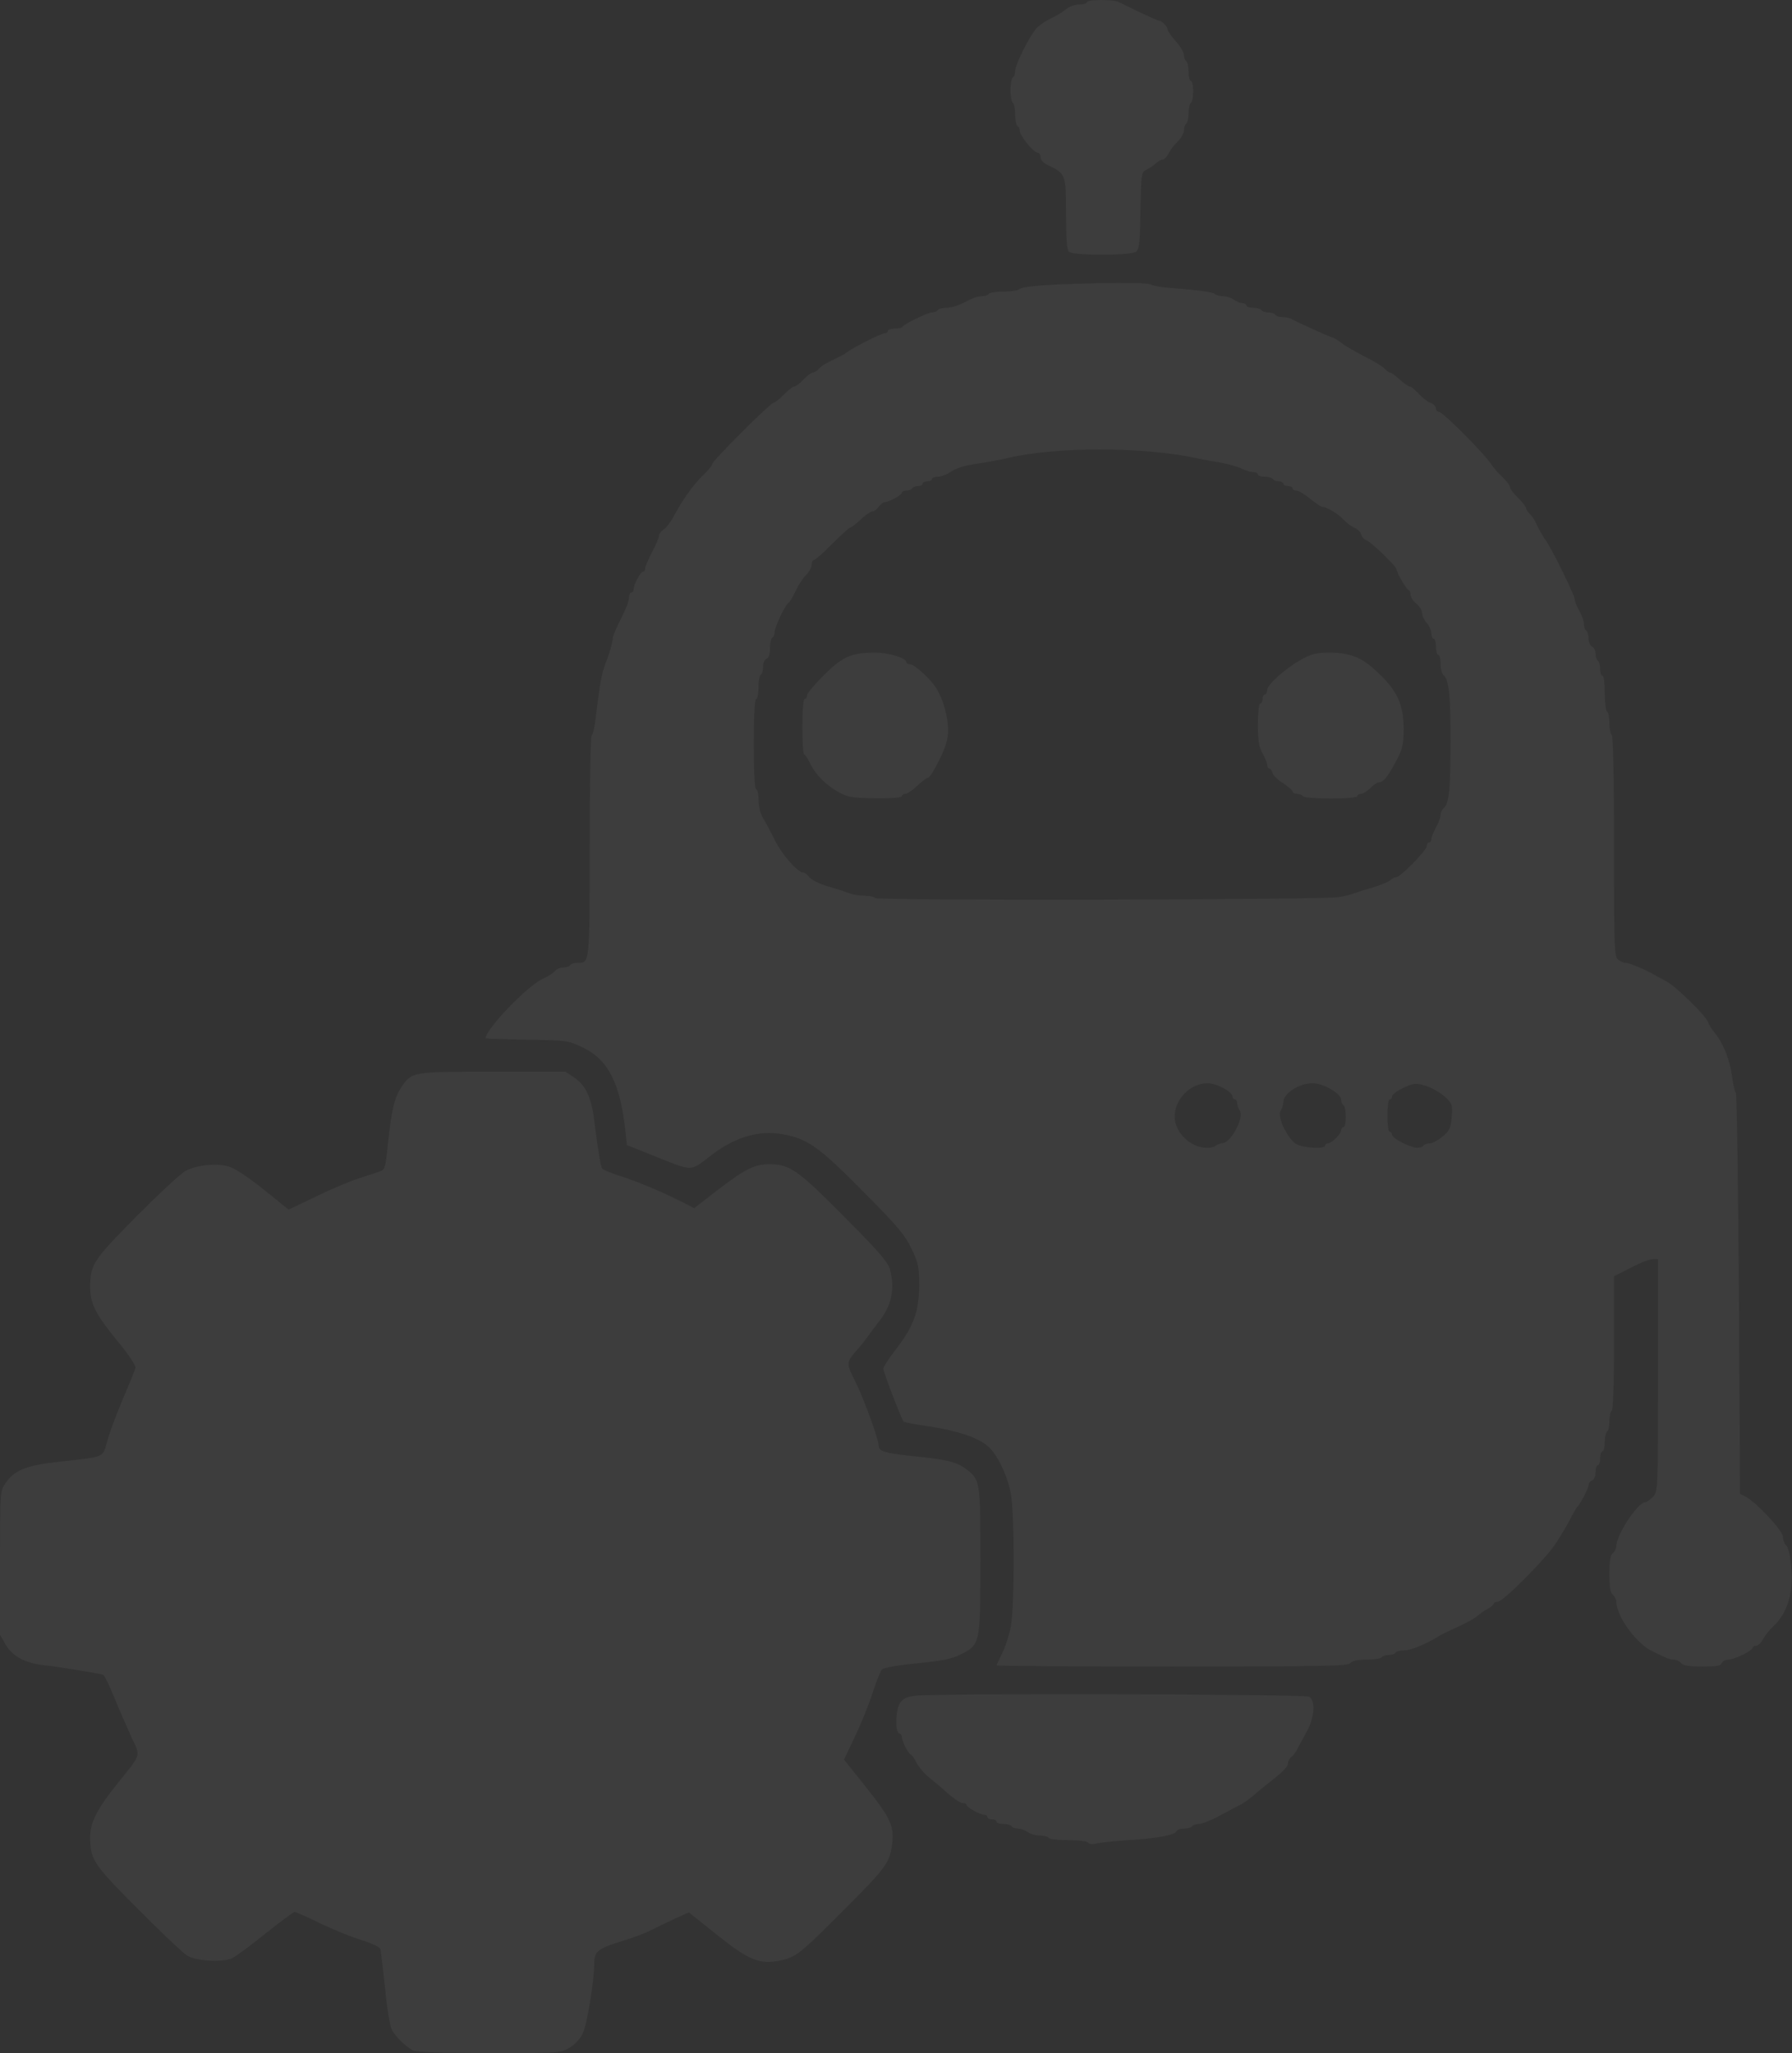 <svg width="254" height="291" viewBox="0 0 254 291" fill="none" xmlns="http://www.w3.org/2000/svg">
<rect x="0" y="0" width="254" height="291" fill="#333333" stroke="none"/>
<path d="M58.504 290.607C57.456 290.049 56.013 288.606 55.522 287.654C55.26 287.162 54.834 284.505 54.571 281.749C54.276 278.993 53.981 276.499 53.916 276.237C53.818 275.974 52.67 275.416 51.294 274.99C49.917 274.596 47.295 273.514 45.427 272.628C43.559 271.709 41.92 270.987 41.756 270.987C41.592 270.987 39.691 272.398 37.528 274.137C35.365 275.876 33.267 277.418 32.841 277.582C31.366 278.172 27.794 277.943 26.548 277.188C25.925 276.794 22.746 273.809 19.502 270.528C13.143 264.13 12.783 263.605 12.783 260.324C12.783 258.323 13.733 256.42 16.552 252.909C20.124 248.447 19.96 249.038 18.584 246.118C17.961 244.74 16.847 242.214 16.158 240.508C15.47 238.834 14.782 237.391 14.585 237.358C13.504 237.095 8.063 236.21 6.391 236.046C3.605 235.75 1.803 234.799 0.819 233.126L0 231.715V221.544C0 211.472 0 211.373 0.754 210.258C1.999 208.387 3.671 207.698 8.391 207.174C15.142 206.419 14.487 206.714 15.273 203.991C15.667 202.679 16.683 199.988 17.535 197.987C18.387 196.018 19.141 194.148 19.206 193.886C19.305 193.591 18.223 191.983 16.683 190.113C13.569 186.307 12.815 184.831 12.783 182.567C12.783 179.22 13.045 178.794 19.272 172.462C22.484 169.246 25.631 166.293 26.352 165.933C27.958 165.112 30.58 164.85 32.349 165.309C33.267 165.572 34.971 166.687 37.331 168.557L40.904 171.444L44.673 169.64C46.738 168.623 49.524 167.442 50.868 167.015C52.179 166.589 53.555 166.129 53.949 165.998C54.571 165.768 54.67 165.309 55.03 161.733C55.489 157.271 55.948 155.368 57.029 153.892C58.406 151.923 58.603 151.89 69.877 151.89H80.136L81.382 152.71C83.02 153.826 83.84 155.565 84.233 158.846C84.758 162.98 85.118 165.276 85.348 165.604C85.446 165.801 86.757 166.326 88.232 166.786C90.723 167.606 94.197 169.082 97.147 170.591L98.392 171.248L101.473 168.853C105.603 165.67 106.914 165.014 109.044 165.014C111.961 165.014 113.076 165.801 119.696 172.494C124.613 177.416 125.858 178.892 126.153 179.942C126.874 182.6 126.383 185.027 124.678 187.193C124.154 187.849 123.498 188.735 123.203 189.161C122.908 189.588 122.318 190.342 121.892 190.867C119.86 193.164 119.86 193.066 121.237 195.822C122.417 198.151 124.547 204.024 124.547 204.91C124.547 205.697 125.432 205.96 129.136 206.353C134.15 206.845 135.625 207.206 136.904 208.191C138.936 209.733 138.968 209.864 138.968 221.085C138.968 232.961 138.936 233.093 136.215 234.471C134.937 235.127 133.626 235.389 129.988 235.75C127.3 236.013 125.235 236.374 125.006 236.636C124.809 236.833 124.219 238.277 123.728 239.819C123.236 241.361 122.122 244.149 121.237 246.02L119.631 249.399L122.908 253.5C126.383 257.896 126.841 258.946 126.383 261.866C126.022 264.065 125.367 264.95 119.893 270.429C113.403 276.958 112.813 277.418 110.585 277.877C107.701 278.501 106.062 277.812 101.506 274.137L97.638 271.053L95.606 271.971C94.492 272.496 92.984 273.218 92.263 273.579C91.542 273.973 89.707 274.662 88.166 275.121C84.823 276.138 84.233 276.598 84.233 278.172C84.233 280.699 83.217 286.965 82.594 288.212C82.201 289.032 81.48 289.787 80.661 290.279C79.382 291.001 79.12 291.001 69.255 291.001C62.536 290.968 58.931 290.87 58.504 290.607Z" fill="white" fill-opacity="0.05"/>
<path d="M154.242 261.177C154.111 260.98 152.931 260.816 151.423 260.816C150.014 260.816 148.735 260.685 148.637 260.488C148.539 260.324 147.949 260.16 147.359 260.16C146.769 260.16 146.015 259.931 145.655 259.668C145.327 259.406 144.704 259.176 144.311 259.176C143.917 259.176 143.491 259.045 143.393 258.848C143.295 258.684 142.77 258.52 142.213 258.52C141.689 258.52 141.263 258.389 141.263 258.192C141.263 258.028 140.968 257.864 140.607 257.864C140.247 257.864 139.952 257.732 139.952 257.536C139.952 257.371 139.755 257.207 139.493 257.207C138.903 257.207 137.002 256.158 137.002 255.829C137.002 255.665 136.772 255.567 136.477 255.567C136.15 255.567 135.199 254.944 134.347 254.189C133.495 253.402 132.217 252.352 131.561 251.827C130.906 251.269 130.152 250.35 129.857 249.76C129.562 249.169 129.234 248.677 129.103 248.677C128.808 248.677 127.825 246.774 127.825 246.184C127.825 245.954 127.661 245.724 127.431 245.659C126.841 245.462 126.94 242.345 127.562 241.393C127.956 240.77 128.513 240.508 129.66 240.344C132.348 239.983 184.821 240.114 185.542 240.475C186.526 241.033 186.329 243.493 185.149 245.56C184.658 246.479 184.1 247.496 183.904 247.857C183.74 248.251 183.379 248.743 183.084 248.972C182.789 249.202 182.56 249.629 182.56 249.924C182.56 250.416 181.708 251.269 179.61 252.877C178.987 253.369 178.07 254.123 177.578 254.55C177.086 254.976 176.365 255.501 175.939 255.731C175.513 255.928 174.169 256.65 172.957 257.306C171.711 257.995 170.367 258.52 169.941 258.52C169.515 258.52 169.056 258.684 168.958 258.848C168.86 259.045 168.335 259.176 167.811 259.176C167.319 259.176 166.828 259.34 166.762 259.537C166.565 260.095 164.107 260.554 159.945 260.816C157.88 260.948 155.782 261.177 155.323 261.309C154.799 261.44 154.373 261.407 154.242 261.177Z" fill="white" fill-opacity="0.05"/>
<path d="M141.263 236.046C141.263 235.947 141.623 235.16 142.049 234.307C142.508 233.421 143.033 231.78 143.262 230.599C143.819 227.778 143.819 214.457 143.262 211.636C142.77 209.011 141.296 206.058 139.984 204.943C138.51 203.729 135.691 202.777 131.758 202.187C129.857 201.924 128.218 201.596 128.087 201.498C127.792 201.202 125.203 194.476 125.203 193.984C125.203 193.755 125.989 192.541 126.973 191.261C129.496 188.013 130.25 185.913 130.283 182.239C130.283 179.548 130.185 179.056 129.201 176.989C128.251 175.021 127.3 173.872 122.318 168.853C116.091 162.553 114.518 161.438 111.044 160.781C107.471 160.125 104.03 161.175 100.392 164.062C97.868 166.031 98.13 166.031 92.689 163.833L88.855 162.291L88.658 160.453C87.937 153.563 86.2 150.184 82.627 148.478C80.497 147.461 80.366 147.461 74.663 147.363C71.451 147.297 68.829 147.199 68.829 147.166C68.829 145.886 74.728 139.751 76.859 138.767C77.613 138.438 78.432 137.914 78.661 137.618C78.891 137.356 79.415 137.126 79.841 137.126C80.235 137.126 80.694 136.995 80.792 136.798C80.89 136.634 81.349 136.47 81.808 136.47C83.611 136.47 83.578 136.831 83.578 119.934C83.578 111.371 83.709 104.284 83.873 104.186C84.037 104.087 84.233 103.234 84.364 102.283C85.02 96.902 85.249 95.524 85.839 93.982C86.396 92.604 86.855 90.964 86.855 90.439C86.855 90.144 87.38 88.93 88.002 87.716C88.625 86.534 89.15 85.189 89.15 84.763C89.15 84.336 89.314 83.975 89.477 83.975C89.674 83.975 89.805 83.778 89.805 83.549C89.805 82.86 90.788 81.023 91.149 81.023C91.313 81.023 91.444 80.826 91.444 80.563C91.444 80.301 91.903 79.251 92.427 78.234C92.984 77.217 93.41 76.167 93.41 75.937C93.41 75.675 93.705 75.281 94.099 75.019C94.459 74.756 95.082 73.969 95.442 73.28C96.622 71.016 98.228 68.752 99.605 67.407C100.359 66.718 100.949 65.963 100.949 65.766C100.949 65.34 109.208 57.072 109.667 57.072C109.831 57.072 110.486 56.547 111.109 55.924C111.732 55.3 112.387 54.775 112.584 54.775C112.781 54.775 113.371 54.349 113.895 53.791C114.42 53.233 115.01 52.807 115.206 52.807C115.436 52.807 115.829 52.544 116.157 52.183C116.452 51.855 117.337 51.33 118.09 51.002C118.844 50.641 119.696 50.215 119.959 49.985C120.778 49.329 124.908 47.229 125.399 47.229C125.662 47.229 125.858 47.098 125.858 46.901C125.858 46.737 126.284 46.573 126.809 46.573C127.333 46.573 127.825 46.475 127.89 46.343C128.054 45.95 131.528 44.276 132.151 44.276C132.446 44.276 132.807 44.145 132.905 43.948C133.003 43.784 133.626 43.62 134.216 43.62C134.839 43.62 135.986 43.259 136.805 42.8C137.625 42.341 138.641 41.98 139.1 41.98C139.558 41.98 140.017 41.849 140.116 41.652C140.214 41.488 141.164 41.324 142.213 41.324C143.229 41.324 144.213 41.192 144.409 41.028C144.868 40.569 148.08 40.306 155.52 40.142C159.781 40.044 162.632 40.11 163.058 40.306C163.419 40.503 164.664 40.733 165.844 40.799C170.204 41.16 171.908 41.389 172.203 41.684C172.4 41.849 172.924 41.98 173.383 41.98C173.842 41.98 174.53 42.209 174.89 42.472C175.218 42.734 175.775 42.964 176.103 42.964C176.398 42.964 176.66 43.128 176.66 43.292C176.66 43.489 177.086 43.62 177.611 43.62C178.168 43.62 178.692 43.784 178.791 43.948C178.889 44.145 179.348 44.276 179.774 44.276C180.2 44.276 180.659 44.44 180.757 44.605C180.856 44.801 181.314 44.933 181.773 44.933C182.199 44.933 182.822 45.064 183.15 45.261C184.199 45.818 188.755 47.885 188.984 47.885C189.115 47.885 189.672 48.246 190.229 48.673C190.787 49.099 192.294 49.952 193.573 50.609C194.818 51.232 196.063 51.986 196.293 52.282C196.555 52.577 196.883 52.807 197.047 52.807C197.211 52.807 197.801 53.233 198.391 53.791C198.98 54.316 199.603 54.775 199.8 54.775C199.997 54.775 200.554 55.235 201.045 55.76C201.537 56.317 202.291 56.908 202.717 57.072C203.176 57.236 203.536 57.597 203.536 57.892C203.536 58.155 203.733 58.384 203.995 58.384C204.52 58.384 210.485 64.388 211.37 65.799C211.73 66.324 212.451 67.177 213.008 67.669C213.566 68.194 214.024 68.818 214.024 69.047C214.024 69.277 214.549 69.966 215.172 70.556C215.794 71.18 216.319 71.836 216.319 72.033C216.319 72.23 216.548 72.591 216.81 72.82C217.105 73.05 217.564 73.772 217.859 74.428C218.154 75.084 218.711 76.068 219.105 76.593C219.957 77.775 223.202 84.369 223.202 84.927C223.202 85.124 223.366 85.583 223.529 85.944C223.726 86.305 224.021 86.895 224.185 87.256C224.382 87.617 224.513 88.208 224.513 88.536C224.513 88.897 224.677 89.29 224.84 89.389C225.037 89.487 225.168 90.012 225.168 90.537C225.168 91.029 225.398 91.522 225.66 91.653C225.922 91.751 226.151 92.178 226.151 92.637C226.151 93.096 226.315 93.556 226.479 93.654C226.676 93.752 226.807 94.278 226.807 94.835C226.807 95.36 226.971 95.787 227.135 95.787C227.331 95.787 227.462 96.804 227.462 98.215C227.462 99.56 227.626 100.774 227.79 100.872C227.987 100.971 228.118 101.725 228.118 102.513C228.118 103.3 228.282 104.055 228.446 104.153C228.642 104.284 228.773 109.927 228.773 119.967C228.773 134.436 228.806 135.617 229.363 136.011C229.658 136.24 230.15 136.47 230.445 136.47C230.937 136.47 233.198 137.421 234.509 138.176C234.87 138.406 235.624 138.767 236.148 139.062C237.426 139.685 241.818 143.983 242.08 144.836C242.211 145.197 242.638 145.919 243.064 146.411C244.211 147.789 245.161 150.119 245.489 152.448C245.62 153.563 245.882 154.679 246.046 154.909C246.177 155.138 246.374 168.032 246.472 183.551L246.636 211.734L247.423 212.128C248.865 212.85 252.7 216.951 252.7 217.771C252.7 218.197 252.896 218.755 253.159 219.018C253.781 219.608 254.142 223.184 253.847 225.415C253.552 227.482 252.732 229.188 251.356 230.501C250.799 231.026 250.143 231.846 249.881 232.371C249.619 232.863 249.193 233.257 248.93 233.257C248.668 233.257 248.439 233.388 248.439 233.519C248.439 233.946 245.85 235.225 244.997 235.225C244.571 235.225 244.178 235.455 244.047 235.717C243.916 236.111 243.293 236.21 241.294 236.21C239.36 236.21 238.573 236.078 238.278 235.717C238.049 235.455 237.59 235.225 237.262 235.225C236.902 235.225 236.377 235.094 236.05 234.93C235.755 234.766 234.968 234.405 234.345 234.11C232.051 233.126 229.101 229.123 229.101 227.023C229.101 226.728 228.872 226.268 228.61 226.039C228.249 225.743 228.118 224.956 228.118 223.086C228.118 221.216 228.249 220.428 228.61 220.133C228.872 219.903 229.101 219.477 229.101 219.149C229.101 217.541 232.149 212.915 233.198 212.915C233.395 212.915 233.886 212.587 234.28 212.161C235.001 211.406 235.001 211.373 235.001 194.936V178.466H234.28C233.854 178.466 232.444 178.991 231.166 179.68L228.773 180.893V190.31C228.773 196.248 228.642 199.824 228.446 199.956C228.282 200.054 228.118 200.743 228.118 201.432C228.118 202.121 227.987 202.81 227.79 202.908C227.626 203.007 227.462 203.696 227.462 204.418C227.462 205.107 227.331 205.697 227.135 205.697C226.971 205.697 226.807 206.156 226.807 206.681C226.807 207.239 226.676 207.666 226.479 207.666C226.315 207.666 226.151 208.125 226.151 208.65C226.151 209.241 225.955 209.733 225.66 209.831C225.398 209.962 225.168 210.225 225.168 210.487C225.168 210.914 223.955 213.276 223.562 213.571C223.464 213.67 222.939 214.556 222.448 215.54C221.923 216.524 220.973 218.099 220.317 219.05C218.646 221.413 213.008 227.023 212.32 227.023C211.992 227.023 211.73 227.154 211.73 227.286C211.73 227.45 211.337 227.778 210.845 228.04C210.354 228.303 209.698 228.762 209.403 229.057C209.075 229.353 207.83 230.041 206.584 230.599C205.372 231.157 204.126 231.748 203.864 231.944C202.16 233.027 199.964 233.913 199.079 233.913C198.489 233.913 197.899 234.077 197.801 234.241C197.702 234.438 197.243 234.569 196.817 234.569C196.391 234.569 195.932 234.733 195.834 234.897C195.736 235.094 194.785 235.225 193.736 235.225C192.425 235.225 191.672 235.389 191.409 235.717C191.049 236.144 187.837 236.21 166.139 236.21C152.439 236.21 141.263 236.144 141.263 236.046ZM172.268 162.422C172.432 162.258 172.924 162.061 173.383 161.995C174.53 161.864 176.333 158.386 175.743 157.435C175.513 157.107 175.349 156.582 175.349 156.319C175.349 156.057 175.218 155.827 175.022 155.827C174.858 155.827 174.694 155.63 174.694 155.434C174.661 154.712 172.432 153.531 171.154 153.531C168.729 153.531 166.5 155.795 166.5 158.255C166.5 160.453 168.663 162.619 170.957 162.684C171.482 162.717 172.072 162.586 172.268 162.422ZM187.804 162.389C187.804 162.225 187.968 162.061 188.197 162.061C188.722 162.061 190.098 160.716 190.098 160.191C190.098 159.961 190.262 159.764 190.426 159.764C190.623 159.764 190.754 159.108 190.754 158.321C190.754 157.501 190.623 156.746 190.426 156.648C190.262 156.549 190.098 156.188 190.098 155.893C190.098 155.007 187.575 153.531 186.067 153.531C184.133 153.531 181.904 154.974 181.904 156.221C181.904 156.549 181.741 157.107 181.511 157.435C180.987 158.288 182.56 161.536 183.805 162.192C184.821 162.717 187.804 162.881 187.804 162.389ZM201.734 162.389C201.832 162.225 202.258 162.061 202.651 162.061C203.045 162.028 203.864 161.602 204.487 161.077C205.47 160.257 205.634 159.863 205.765 158.288C205.896 156.549 205.863 156.451 204.749 155.401C204.094 154.81 202.881 154.154 202.061 153.892C200.652 153.465 200.423 153.498 198.915 154.187C198.03 154.613 197.309 155.138 197.309 155.401C197.309 155.63 197.178 155.827 196.981 155.827C196.785 155.827 196.653 156.812 196.653 158.124C196.653 159.436 196.785 160.421 196.981 160.421C197.178 160.421 197.309 160.617 197.309 160.847C197.309 161.306 199.8 162.619 200.816 162.684C201.209 162.684 201.635 162.586 201.734 162.389ZM189.771 127.152C190.59 127.021 191.54 126.791 191.901 126.627C192.262 126.496 193.441 126.102 194.523 125.807C195.605 125.479 196.719 125.02 197.014 124.79C197.276 124.527 197.702 124.331 197.899 124.331C198.489 124.331 202.225 120.525 202.225 119.934C202.225 119.639 202.389 119.409 202.553 119.409C202.75 119.409 202.881 119.18 202.881 118.917C202.881 118.655 203.176 117.933 203.536 117.277C203.897 116.62 204.192 115.833 204.192 115.505C204.192 115.177 204.388 114.718 204.651 114.521C205.372 113.93 205.601 111.83 205.601 105.301C205.634 98.838 205.372 96.344 204.651 95.754C204.388 95.557 204.192 94.802 204.192 94.113C204.192 93.392 204.061 92.834 203.864 92.834C203.7 92.834 203.536 92.309 203.536 91.686C203.536 91.062 203.405 90.537 203.209 90.537C203.045 90.537 202.881 90.209 202.881 89.783C202.881 89.356 202.586 88.7 202.225 88.306C201.865 87.912 201.57 87.289 201.57 86.895C201.57 86.534 201.209 85.911 200.75 85.55C200.292 85.189 199.931 84.632 199.931 84.271C199.931 83.943 199.8 83.647 199.669 83.647C199.407 83.647 197.964 81.187 197.964 80.727C197.964 80.301 194.326 76.79 193.704 76.593C193.376 76.495 193.048 76.134 192.95 75.773C192.851 75.412 192.425 74.986 191.999 74.822C191.606 74.658 190.885 74.133 190.459 73.673C189.672 72.82 188.001 71.836 187.411 71.836C187.247 71.836 186.46 71.311 185.706 70.688C184.92 70.064 184.068 69.539 183.74 69.539C183.445 69.539 183.215 69.408 183.215 69.211C183.215 69.047 182.92 68.883 182.56 68.883C182.199 68.883 181.904 68.752 181.904 68.555C181.904 68.391 181.609 68.227 181.282 68.227C180.921 68.227 180.528 68.096 180.43 67.899C180.331 67.735 179.807 67.571 179.25 67.571C178.725 67.571 178.299 67.44 178.299 67.243C178.299 67.079 178.004 66.915 177.644 66.915C177.25 66.915 176.529 66.685 176.005 66.422C175.48 66.16 174.202 65.799 173.153 65.602C172.105 65.438 170.531 65.143 169.614 64.946C162.108 63.306 149.522 63.306 142.902 64.913C142.082 65.11 140.181 65.471 138.641 65.701C136.772 65.963 135.494 66.357 134.806 66.849C134.249 67.243 133.397 67.571 132.938 67.571C132.479 67.571 132.086 67.735 132.086 67.899C132.086 68.096 131.791 68.227 131.43 68.227C131.07 68.227 130.775 68.391 130.775 68.555C130.775 68.752 130.48 68.883 130.152 68.883C129.791 68.883 129.398 69.047 129.3 69.211C129.201 69.408 128.808 69.539 128.447 69.539C128.12 69.539 127.825 69.671 127.825 69.835C127.825 70.163 125.989 71.18 125.399 71.18C125.17 71.18 124.809 71.475 124.547 71.836C124.285 72.197 123.892 72.492 123.629 72.492C123.4 72.492 122.646 73.017 121.991 73.641C121.335 74.264 120.647 74.789 120.483 74.789C120.352 74.789 119.205 75.839 117.959 77.085C116.714 78.365 115.534 79.382 115.37 79.382C115.173 79.382 115.042 79.677 115.042 80.038C115.042 80.432 114.682 81.088 114.223 81.547C113.764 82.007 113.109 83.024 112.748 83.811C112.387 84.599 111.929 85.353 111.765 85.452C111.273 85.747 109.798 88.897 109.798 89.586C109.798 89.914 109.667 90.275 109.47 90.373C109.307 90.472 109.143 91.161 109.143 91.882C109.143 92.735 108.979 93.26 108.651 93.359C108.389 93.49 108.159 93.982 108.159 94.474C108.159 94.999 108.028 95.524 107.832 95.623C107.668 95.721 107.504 96.541 107.504 97.46C107.504 98.346 107.373 99.068 107.176 99.068C106.979 99.068 106.848 101.43 106.848 105.465C106.848 109.501 106.979 111.863 107.176 111.863C107.373 111.863 107.504 112.552 107.537 113.438C107.537 114.357 107.799 115.374 108.159 115.964C108.52 116.522 109.241 117.9 109.831 119.081C110.847 121.148 113.076 123.674 113.862 123.674C114.059 123.674 114.452 123.97 114.715 124.331C114.977 124.691 116.157 125.282 117.5 125.676C118.746 126.037 120.122 126.496 120.549 126.66C120.975 126.824 121.86 126.955 122.581 126.955C123.269 126.955 123.957 127.119 124.056 127.283C124.285 127.677 187.312 127.546 189.771 127.152Z" fill="white" fill-opacity="0.05"/>
<path d="M119.008 112.355C117.173 111.371 115.599 109.829 114.846 108.221C114.485 107.532 114.125 106.942 113.993 106.942C113.83 106.942 113.731 105.17 113.731 103.005C113.731 100.61 113.862 99.068 114.059 99.068C114.256 99.068 114.387 98.838 114.387 98.543C114.387 98.28 115.468 97.001 116.779 95.688C119.467 93.031 120.647 92.506 124.056 92.506C126.088 92.506 128.48 93.26 128.48 93.884C128.48 94.015 128.71 94.146 128.972 94.146C129.627 94.146 131.889 96.213 132.741 97.591C133.692 99.133 134.38 101.594 134.38 103.497C134.38 104.744 134.085 105.761 133.167 107.664C132.479 109.074 131.758 110.223 131.561 110.223C131.364 110.223 130.676 110.748 130.021 111.371C129.365 111.994 128.611 112.519 128.316 112.519C128.054 112.519 127.825 112.683 127.825 112.847C127.825 113.044 126.415 113.175 124.154 113.143C120.975 113.11 120.254 113.011 119.008 112.355Z" fill="white" fill-opacity="0.05"/>
<path d="M184.69 112.847C184.592 112.683 184.199 112.519 183.838 112.519C183.51 112.519 183.215 112.388 183.215 112.191C183.215 112.027 182.593 111.502 181.872 111.01C181.118 110.551 180.429 109.895 180.364 109.534C180.266 109.206 180.069 108.91 179.905 108.91C179.741 108.91 179.61 108.681 179.61 108.418C179.61 108.156 179.315 107.434 178.955 106.778C178.43 105.859 178.299 105.006 178.299 102.677C178.299 100.938 178.43 99.724 178.627 99.724C178.823 99.724 178.955 99.428 178.955 99.068C178.955 98.707 179.118 98.411 179.282 98.411C179.479 98.411 179.61 98.149 179.61 97.788C179.61 97.033 182.265 94.671 184.494 93.457C185.903 92.67 186.591 92.506 188.394 92.506C191.442 92.506 193.048 93.162 195.342 95.36C198.063 97.919 198.948 99.888 198.948 103.267C198.948 105.564 198.817 106.122 197.932 107.795C196.784 109.993 196.096 110.879 195.473 110.879C195.244 110.879 194.687 111.24 194.228 111.699C193.769 112.158 193.179 112.519 192.884 112.519C192.622 112.519 192.393 112.683 192.393 112.847C192.393 113.044 190.918 113.176 188.656 113.176C186.493 113.176 184.821 113.044 184.69 112.847Z" fill="white" fill-opacity="0.05"/>
<path d="M151.489 35.68C151.226 35.418 151.095 33.745 151.095 30.267C151.095 24.722 151.062 24.624 148.604 23.443C147.883 23.114 147.49 22.688 147.49 22.294C147.49 21.933 147.293 21.638 147.064 21.638C146.507 21.638 144.54 19.243 144.54 18.554C144.54 18.292 144.409 17.963 144.212 17.865C144.049 17.767 143.885 17.012 143.885 16.225C143.885 15.437 143.754 14.683 143.557 14.584C143.393 14.486 143.229 13.665 143.229 12.78C143.229 11.894 143.393 11.074 143.557 10.975C143.754 10.877 143.885 10.45 143.885 10.056C143.885 9.138 145.982 5.004 146.933 3.987C147.326 3.56 148.244 2.937 148.965 2.609C149.686 2.281 150.636 1.69 151.062 1.329C151.521 0.936 152.308 0.64 152.963 0.64C153.553 0.64 154.045 0.509 154.045 0.312C154.045 -0.081 157.781 -0.114 158.568 0.279C161.387 1.69 164.074 2.937 164.304 2.937C164.697 2.937 165.517 3.823 165.517 4.217C165.517 4.413 166.041 5.135 166.664 5.857C167.286 6.546 167.811 7.432 167.811 7.793C167.811 8.186 167.975 8.58 168.139 8.679C168.335 8.777 168.466 9.466 168.466 10.188C168.466 10.877 168.63 11.467 168.794 11.467C168.991 11.467 169.122 12.123 169.122 12.911C169.122 13.731 168.991 14.486 168.794 14.584C168.63 14.683 168.466 15.372 168.466 16.061C168.466 16.75 168.335 17.439 168.139 17.537C167.975 17.635 167.811 18.062 167.811 18.488C167.811 18.882 167.418 19.571 166.959 20.03C166.5 20.457 165.91 21.212 165.648 21.737C165.385 22.229 164.992 22.622 164.795 22.622C164.599 22.622 164.14 22.852 163.812 23.18C163.484 23.476 162.894 23.869 162.468 24.066C161.78 24.427 161.747 24.624 161.649 29.84C161.583 34.467 161.485 35.319 161.026 35.68C160.272 36.238 152.046 36.238 151.489 35.68Z" fill="white" fill-opacity="0.05"/>
</svg>
